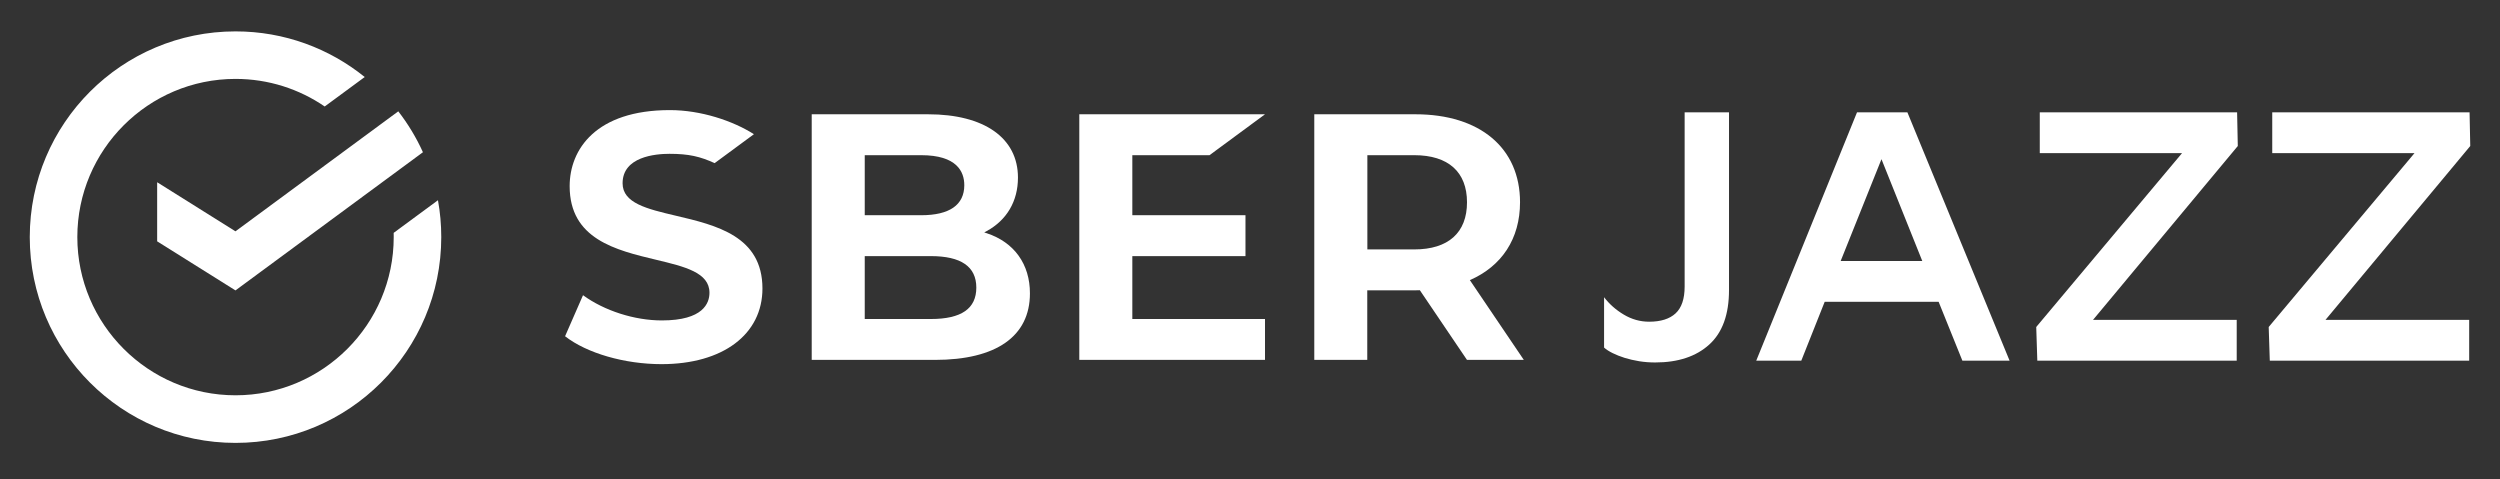 <svg xmlns:xlink="http://www.w3.org/1999/xlink" width="146" height="28" viewBox="0 0 146 28" fill="none" xmlns="http://www.w3.org/2000/svg" aria-hidden="true"><rect x="0" y="0" width="146" height="28" fill="#333333" stroke="none"/><path d="M100.974 16.94C100.974 18.361 100.591 19.424 99.822 20.12C99.057 20.817 98.003 21.168 96.662 21.168C96.346 21.168 96.035 21.145 95.73 21.096C95.425 21.047 95.143 20.98 94.881 20.9C94.619 20.817 94.383 20.724 94.176 20.621C93.968 20.517 93.802 20.411 93.678 20.298V17.357C93.983 17.757 94.366 18.097 94.829 18.373C95.292 18.649 95.784 18.788 96.311 18.788C96.987 18.788 97.503 18.626 97.854 18.301C98.205 17.976 98.383 17.455 98.383 16.735V6.562H100.974V16.94Z" fill="#FFFFFF"></path><path d="M117.36 21.064H114.603L113.216 17.625H106.562L105.195 21.064H102.564L108.45 6.559H111.391L117.36 21.064ZM112.261 15.242L109.878 9.296L107.495 15.242H112.261Z" fill="#FFFFFF"></path><path d="M119.126 6.559H130.647L130.687 8.527L122.232 18.681H130.624V21.064H118.979L118.916 19.096L127.432 8.942H119.123V6.559H119.126Z" fill="#FFFFFF"></path><path d="M132.702 6.559H144.223L144.263 8.527L135.808 18.681H144.2V21.064H132.556L132.492 19.096L141.008 8.942H132.699V6.559H132.702Z" fill="#FFFFFF"></path><path d="M25.77 13.846C25.77 13.112 25.704 12.393 25.577 11.693L22.99 13.599C22.993 13.679 22.993 13.763 22.993 13.846C22.993 18.94 18.848 23.085 13.754 23.085C8.66 23.085 4.516 18.94 4.516 13.846C4.516 8.752 8.66 4.608 13.754 4.608C15.685 4.608 17.478 5.203 18.963 6.219L21.3 4.498C19.237 2.832 16.612 1.833 13.754 1.833C7.117 1.833 1.738 7.212 1.738 13.849C1.738 20.486 7.117 25.865 13.754 25.865C20.391 25.865 25.77 20.483 25.77 13.846Z" fill="#FFFFFF"></path><path d="M23.26 6.501C23.827 7.235 24.313 8.035 24.699 8.89L13.751 16.96L9.178 14.094V10.643L13.751 13.509L23.26 6.501Z" fill="#FFFFFF"></path><path d="M39.458 12.595C37.795 12.203 36.359 11.864 36.359 10.704C36.359 9.15 38.273 8.983 39.096 8.983C40.235 8.983 40.886 9.141 41.735 9.527C42.146 9.222 44.029 7.837 44.029 7.837C42.788 7.049 40.926 6.43 39.119 6.43C34.804 6.43 33.268 8.724 33.268 10.871C33.268 13.962 35.956 14.607 38.327 15.173C39.994 15.573 41.433 15.916 41.433 17.096C41.433 17.7 41.073 18.713 38.655 18.713C37.052 18.713 35.297 18.149 34.048 17.24L33 19.637C34.269 20.627 36.474 21.266 38.635 21.266C42.213 21.266 44.527 19.531 44.527 16.846C44.524 13.789 41.833 13.153 39.458 12.595Z" fill="#FFFFFF"></path><path d="M57.63 13.622L57.48 13.573L57.618 13.498C58.798 12.856 59.449 11.748 59.449 10.373C59.449 8.059 57.486 6.674 54.199 6.674H47.404V21.018H54.599C58.18 21.018 60.148 19.64 60.148 17.136C60.151 15.432 59.233 14.152 57.63 13.622ZM50.501 9.063H53.799C55.877 9.063 56.315 10.021 56.315 10.816C56.315 11.97 55.446 12.569 53.799 12.569H50.501V9.063ZM50.501 12.569H53.799H50.501ZM54.361 18.63H50.501V14.957H54.361C56.122 14.957 57.017 15.568 57.017 16.794C57.017 18.022 56.148 18.63 54.361 18.63Z" fill="#FFFFFF"></path><path d="M70.635 9.063L73.876 6.674H63.031V21.018H73.876V18.63H66.128V14.957H72.736V12.569H66.128V9.063H70.635Z" fill="#FFFFFF"></path><path d="M88.991 21.018L85.84 16.359C87.699 15.547 88.77 13.95 88.77 11.809C88.77 8.643 86.43 6.674 82.66 6.674H76.754V21.018H79.848V16.955H82.657C82.746 16.955 82.832 16.952 82.919 16.949L85.67 21.016H88.991V21.018ZM79.854 9.063H82.596C84.579 9.063 85.673 10.042 85.673 11.815C85.673 13.587 84.582 14.566 82.596 14.566H79.854V9.063Z" fill="#FFFFFF"></path></svg>